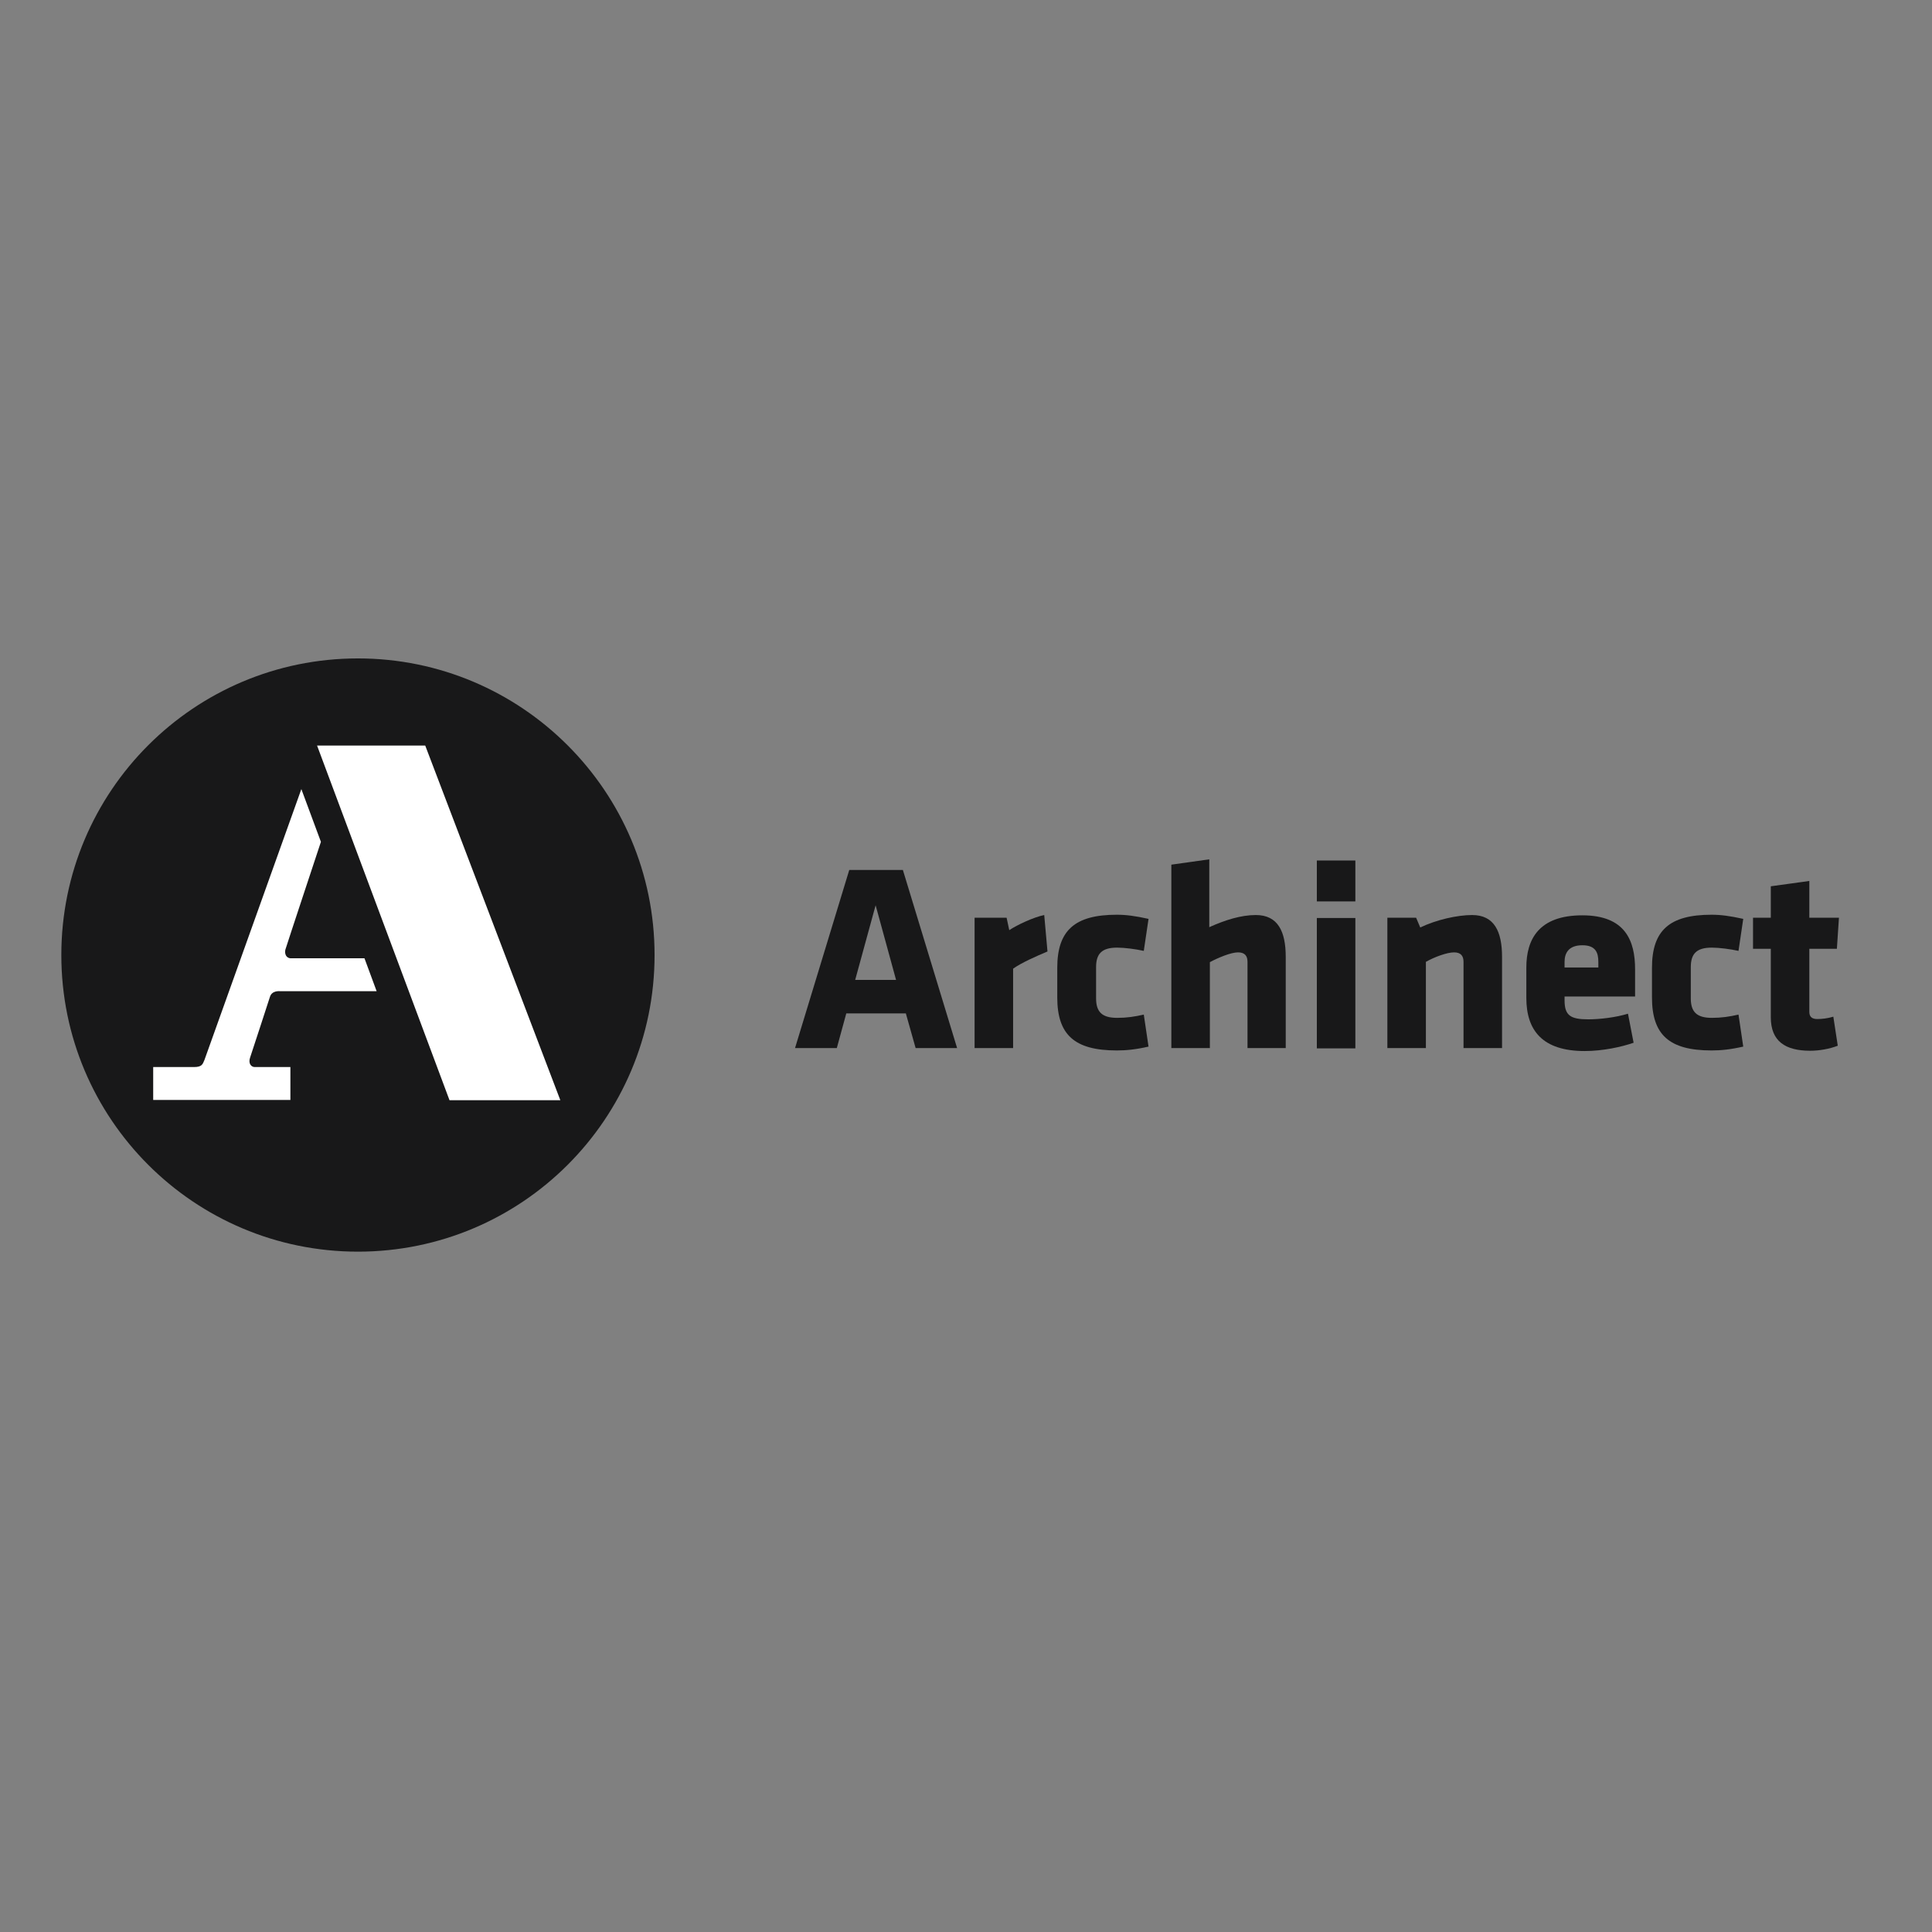 <?xml version="1.0" encoding="utf-8"?>
<!-- Generator: Adobe Illustrator 19.2.1, SVG Export Plug-In . SVG Version: 6.00 Build 0)  -->
<svg version="1.1" id="layer" xmlns="http://www.w3.org/2000/svg" xmlns:xlink="http://www.w3.org/1999/xlink" x="0px" y="0px"
	 viewBox="0 0 652 652" style="enable-background:new 0 0 652 652;" xml:space="preserve">
<rect x="0" y="0" width="652" height="652" fill="#808080" stroke="none"/>
<style type="text/css">
	.st0{fill:#181819;}
	.st1{fill:#FFFFFF;}
</style>
<path class="st0" d="M323,353.7H309l-3.3-11.7h-20.1l-3.2,11.7h-14.1l18.3-60.1h18.1L323,353.7z M288.6,330.7h13.8l-6.9-25.2
	L288.6,330.7z"/>
<g>
	<path class="st0" d="M341.9,326.9v26.8h-13v-44h10.8l0.9,4.2c2.7-1.8,8.3-4.4,11.8-5.1l1.1,12.3
		C349.7,322.7,344.7,324.9,341.9,326.9"/>
	<path class="st0" d="M369.9,336.9c0,4.5,1.9,6.6,7.1,6.6c3.3,0,5.9-0.4,9-1.1l1.6,10.8c-4.4,1-7.6,1.3-10.7,1.3
		c-14.3,0-20.1-5.3-20.1-17.9v-10c0-12.6,5.9-17.9,20.1-17.9c3.1,0,6.2,0.4,10.7,1.4l-1.6,10.8c-2.7-0.6-6.5-1.1-9-1.1
		c-5.2,0-7.1,2.1-7.1,6.6V336.9z"/>
	<path class="st0" d="M421,353.7v-29.1c0-2-0.9-3.2-3.2-3.2c-2.4,0-6.7,1.8-9.5,3.3v29h-13v-61.9l12.8-1.8v22.9
		c5.3-2.4,10.7-4.1,15.7-4.1c7.5,0,10.1,5.6,10.1,14.1v30.8H421z"/>
	<path class="st0" d="M444.4,290.4h13v13.8h-13V290.4z M444.4,309.8h13v44h-13V309.8z"/>
	<path class="st0" d="M493.9,353.7v-29.1c0-2-0.9-3.2-3.2-3.2c-2.4,0-6.7,1.6-9.5,3.2v29.1h-13v-44h9.7l1.4,3.3
		c5.4-2.6,12.5-4.2,17.5-4.2c7.5,0,10.1,5.6,10.1,14.1v30.8H493.9z"/>
	<path class="st0" d="M528,336.3v1.3c0,5.1,2,6.4,8,6.4c4.1,0,9.5-0.7,13.4-1.9l1.9,9.8c-4,1.4-10.4,2.8-16.5,2.8
		c-14.3,0-19.7-7-19.7-17.9v-10.3c0-9.5,4.2-17.6,18.9-17.6c14.6,0,17.8,8.7,17.8,18.2v9.2H528z M539.4,324.6c0-3.1-0.9-5.6-5.4-5.6
		c-4.5,0-6,2.5-6,5.6v1.9h11.4V324.6z"/>
	<path class="st0" d="M570.6,336.9c0,4.5,1.9,6.6,7.1,6.6c3.3,0,5.9-0.4,9-1.1l1.6,10.8c-4.4,1-7.6,1.3-10.7,1.3
		c-14.3,0-20.1-5.3-20.1-17.9v-10c0-12.6,5.9-17.9,20.1-17.9c3.1,0,6.2,0.4,10.7,1.4l-1.6,10.8c-2.7-0.6-6.5-1.1-9-1.1
		c-5.2,0-7.1,2.1-7.1,6.6V336.9z"/>
	<path class="st0" d="M610.9,354.6c-8.4,0-13.3-3.2-13.3-11.3v-23.1h-6v-10.5h6v-10.6l13-1.8v12.4h10l-0.7,10.5h-9.3v21.3
		c0,1.8,1.1,2.4,2.7,2.4c1.4,0,3.5-0.2,5.4-0.8l1.5,9.8C617.4,354,613.9,354.6,610.9,354.6"/>
	<path class="st0" d="M220.9,322.3c0,55.3-44.8,100.1-100.1,100.1c-55.3,0-100.1-44.8-100.1-100.1c0-55.3,44.8-100.1,100.1-100.1
		C176,222.2,220.9,267,220.9,322.3"/>
	<polygon class="st1" points="189.1,371.3 151.7,371.3 107,251.6 143.5,251.6 	"/>
	<path class="st1" d="M84.4,356.9c0.7-2,6.7-20.5,6.7-20.5c0.7-2.2,3.2-1.9,3.5-1.9h32.5l-4.1-11.1H98.2c-1.7,0-2.2-1.6-1.9-2.9
		c0.5-1.7,12-36.4,12-36.4l-6.6-17.8L69,357.7c-0.6,1.4-0.8,2.4-3.5,2.4H51.7v11.1H98v-11.1c0,0-10.7,0-11.9,0
		C84.8,360.2,83.7,358.9,84.4,356.9"/>
</g>
</svg>
